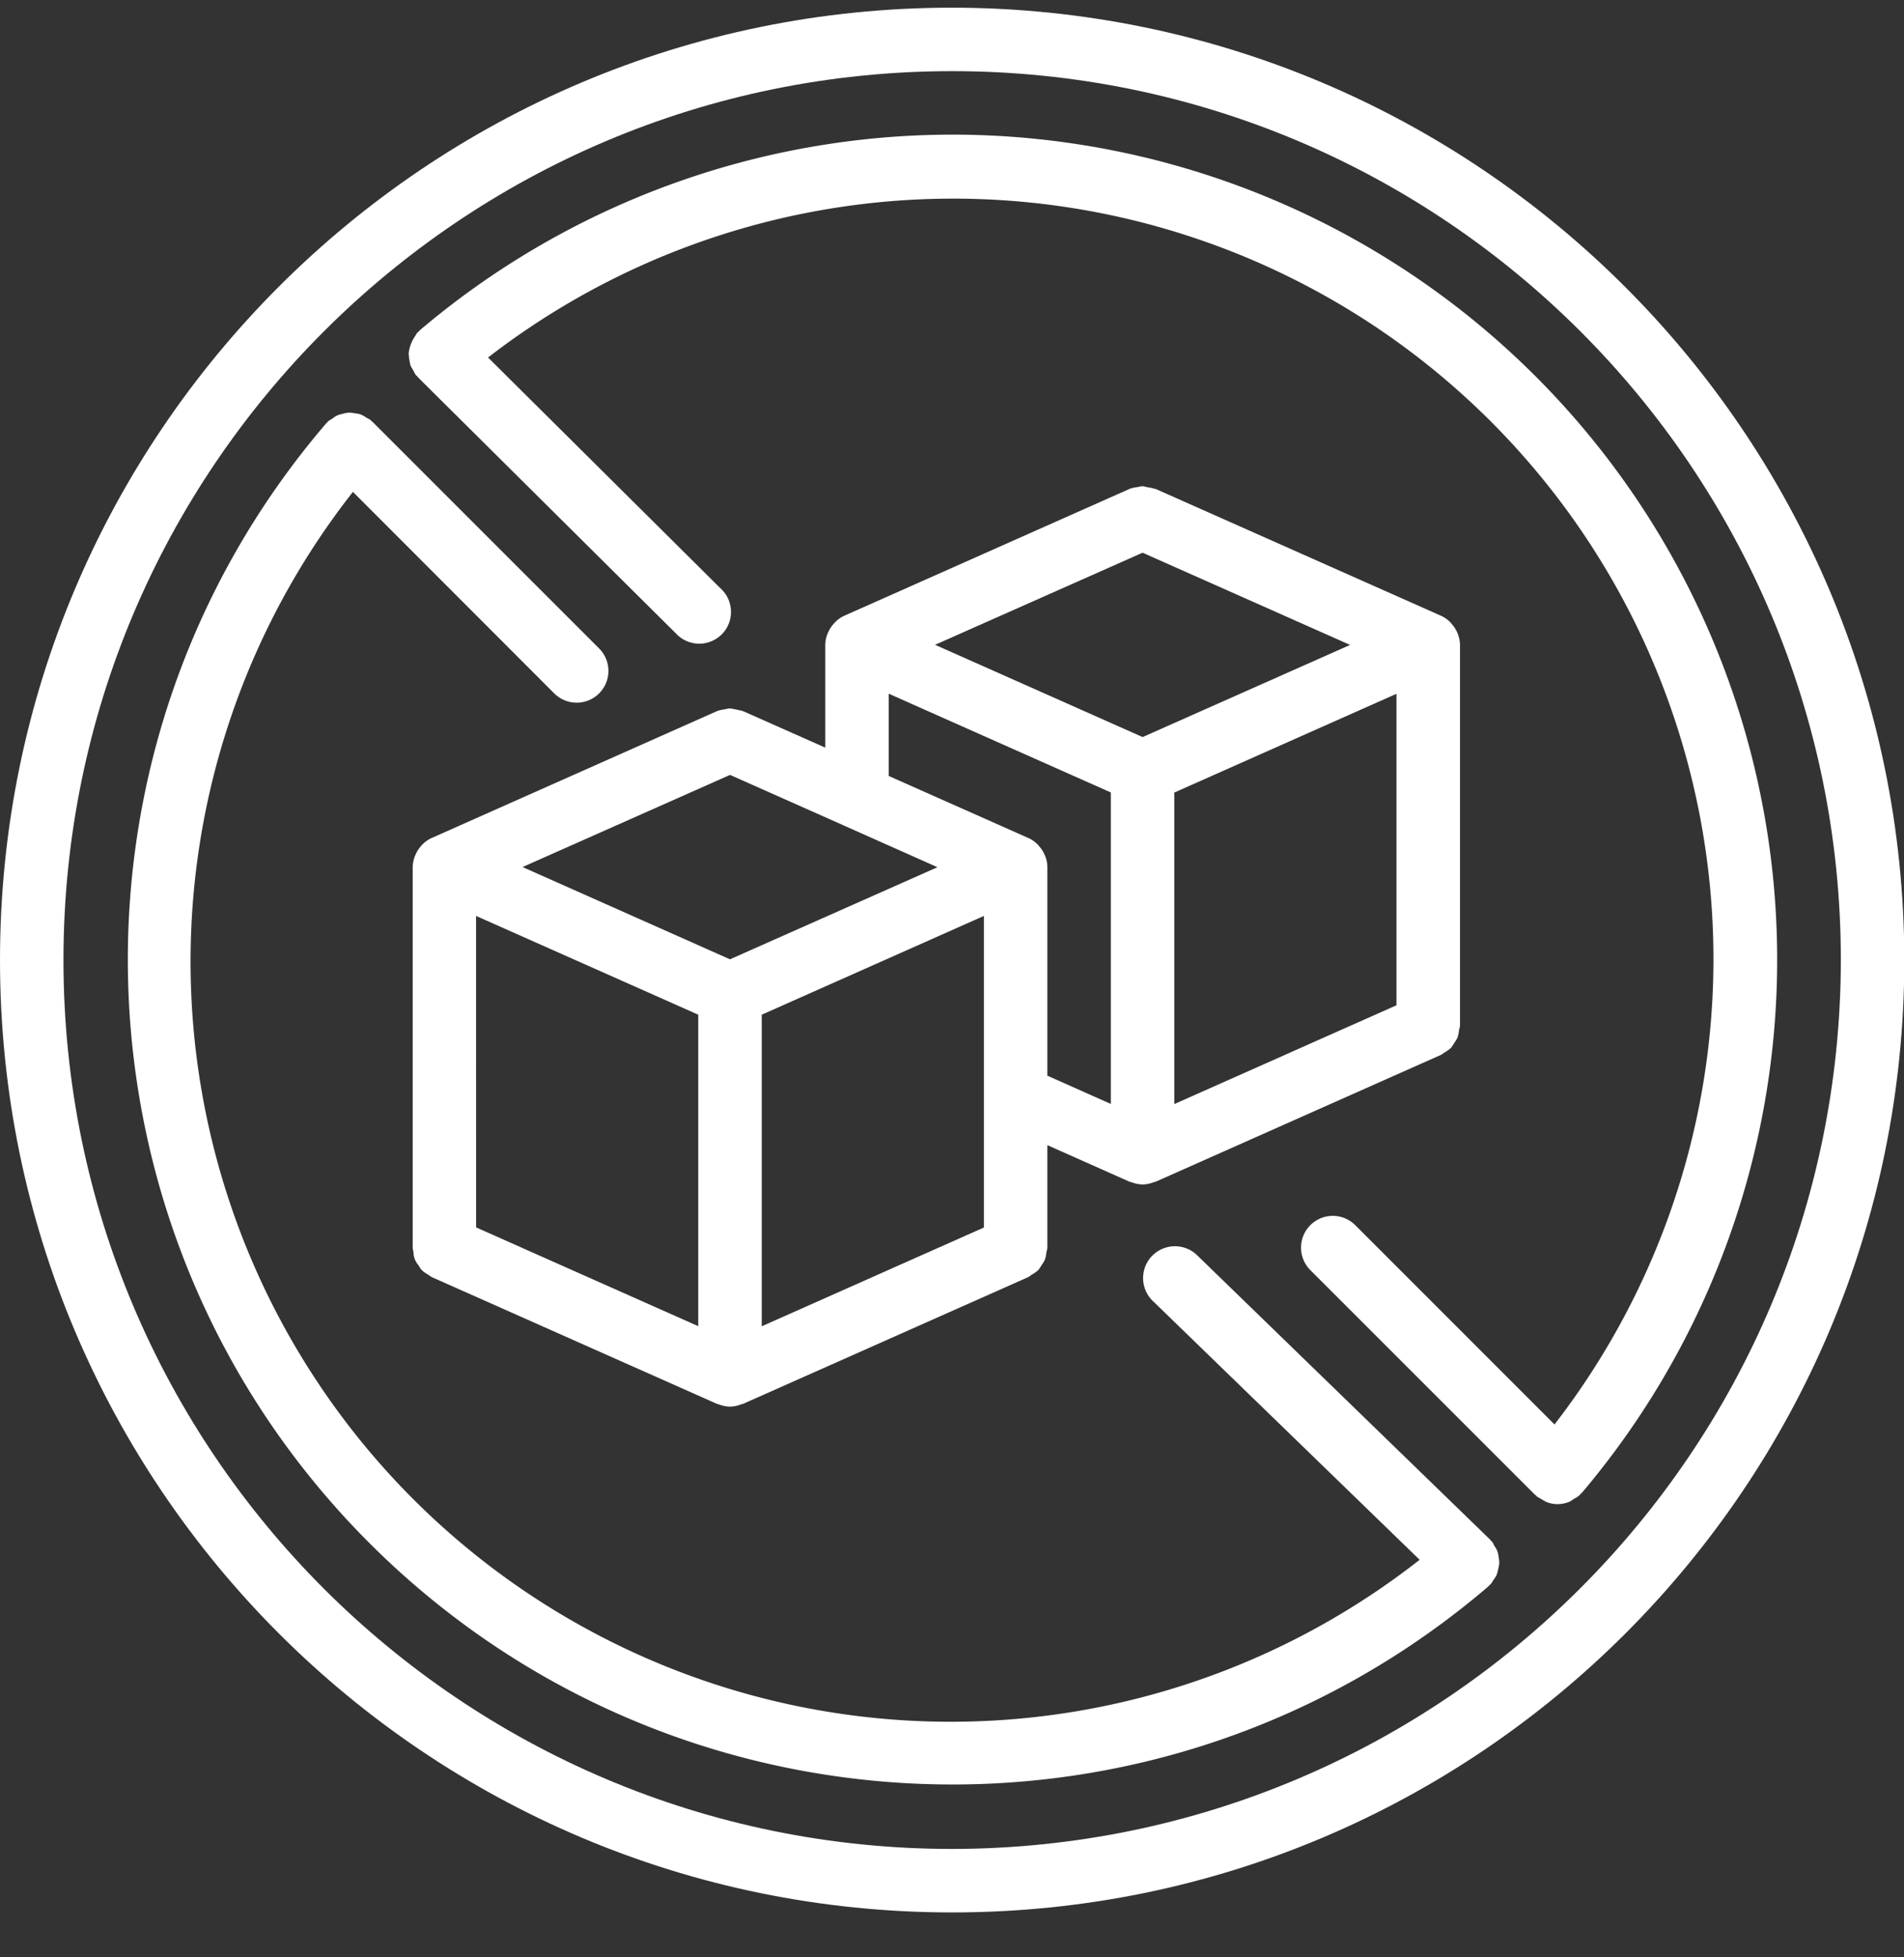 <svg xmlns="http://www.w3.org/2000/svg" width="36" height="37" viewBox="0 0 36 37"><rect x="0" y="0" width="36" height="37" fill="#333333" stroke="none"/><g><g><g><path fill="#fff" d="M18.003 34.951c-9.28 0-16.803-7.523-16.803-16.803 0-9.28 7.523-16.803 16.803-16.803 9.28 0 16.803 7.523 16.803 16.803-.01 9.276-7.527 16.792-16.803 16.803zm0-34.806C8.06.145 0 8.205 0 18.148s8.06 18.003 18.003 18.003 18.003-8.06 18.003-18.003C35.996 8.209 27.941.156 18.003.145z"/></g><g><path fill="#fff" d="M18.003 2.545a15.58 15.58 0 0 0-10.068 3.7c-.007.007-.01.015-.017.022-.007.007-.015.008-.021.014a.613.613 0 0 0-.05.076.706.706 0 0 0-.12.324 1.3 1.3 0 0 0 .034.225.622.622 0 0 0 .056.1.58.58 0 0 0 .047.086c.007.007.015.01.022.017.006.007.007.014.013.02l4.88 4.844a.6.6 0 1 0 .843-.852L9.228 6.758a14.375 14.375 0 0 1 18.96 1.209 14.376 14.376 0 0 1 1.204 18.96l-3.767-3.767a.6.6 0 0 0-.85.849l4.25 4.249c.006.005.014.007.02.013a.25.25 0 0 0 .016.02l.174.1c.068.027.14.042.213.042a.599.599 0 0 0 .237-.05.605.605 0 0 0 .068-.046.57.57 0 0 0 .12-.08c.007-.006.009-.015.014-.021.007-.007.014-.009.02-.014A15.597 15.597 0 0 0 18.003 2.545z"/></g><g><path fill="#fff" d="M28.336 29.435a.56.56 0 0 0-.023-.11.58.58 0 0 0-.06-.106.552.552 0 0 0-.044-.08c-.006-.006-.015-.01-.02-.016-.007-.007-.01-.016-.017-.022l-5.548-5.383a.602.602 0 0 0-.84.862l5.058 4.905a14.371 14.371 0 0 1-19.034-1.152A14.371 14.371 0 0 1 6.673 9.298l3.806 3.809a.6.6 0 1 0 .849-.849L7.043 7.974c-.005-.006-.013-.008-.019-.013-.005-.005-.007-.012-.013-.018a.606.606 0 0 0-.085-.048.606.606 0 0 0-.104-.06.528.528 0 0 0-.114-.022A.585.585 0 0 0 6.6 7.8a.544.544 0 0 0-.117.022.54.54 0 0 0-.105.03.55.55 0 0 0-.102.067.541.541 0 0 0-.08.052c-.005.006-.007.013-.012.019-.006.005-.013.008-.018.014-5.297 6.185-4.941 15.404.816 21.162 5.757 5.758 14.977 6.115 21.162.82.007-.006.01-.015.017-.022.007-.007.015-.008.022-.015a.57.57 0 0 0 .05-.077.575.575 0 0 0 .065-.101c.023-.072.04-.147.05-.222a.548.548 0 0 0-.013-.114z"/></g><g><path fill="#fff" d="M19.803 16.39a.59.59 0 0 0-.067-.264.594.594 0 0 0-.087-.128c-.013-.015-.023-.03-.037-.042a.59.59 0 0 0-.165-.114l-.01-.004-2.634-1.17v-1.555l4.2 1.867v5.888l-1.2-.534zm-10.802.924l4.201 1.867v5.888l-4.2-1.867zm9.602 5.89l-4.2 1.867v-5.89l4.2-1.867zm-4.8-8.556l2.16.96.01.005 1.752.78-3.923 1.741L9.88 16.39zm7.8-4.2l3.924 1.743-3.923 1.742-3.924-1.744zm.6 4.534l4.201-1.867v5.888l-4.2 1.867zm5.36-3a.605.605 0 0 0-.112-.184c-.013-.015-.024-.03-.037-.043a.59.59 0 0 0-.166-.114l-.009-.004-5.39-2.395h-.014a.604.604 0 0 0-.134-.03.65.65 0 0 0-.097-.021.59.59 0 0 0-.098.017.607.607 0 0 0-.147.033l-5.39 2.396-.008.004a.577.577 0 0 0-.202.155.605.605 0 0 0-.087.129l-.026.055a.606.606 0 0 0-.042.209v1.944l-1.556-.691c-.005 0-.01 0-.015-.004a2.993 2.993 0 0 0-.23-.047.62.62 0 0 0-.099.018.609.609 0 0 0-.146.033l-5.39 2.396-.009.004a.573.573 0 0 0-.202.155.598.598 0 0 0-.086.129.611.611 0 0 0-.068.264v7.201a.521.521 0 0 0 .015.077c0 .09.032.177.092.245.018.034.04.065.063.095a.59.59 0 0 0 .126.089c.02.015.04.03.06.042l.01.005 5.39 2.395h.004c.01.005.02.005.03.009.066.026.136.04.206.042h.006a.602.602 0 0 0 .205-.042c.01-.004.021-.004.032-.009h.004l5.39-2.395.009-.005a.481.481 0 0 0 .06-.042.624.624 0 0 0 .127-.09.618.618 0 0 0 .063-.094.581.581 0 0 0 .06-.098.595.595 0 0 0 .03-.146.57.57 0 0 0 .018-.077v-1.945l1.557.693h.004c.01.004.021.004.031.008.066.026.135.04.206.042h.006a.597.597 0 0 0 .205-.042c.01-.004.02-.004.031-.008h.004l5.39-2.396.01-.004a.511.511 0 0 0 .06-.042.613.613 0 0 0 .127-.09.618.618 0 0 0 .063-.094.561.561 0 0 0 .06-.099.602.602 0 0 0 .03-.146.586.586 0 0 0 .018-.078V12.19a.594.594 0 0 0-.042-.209z"/></g></g></g></svg>